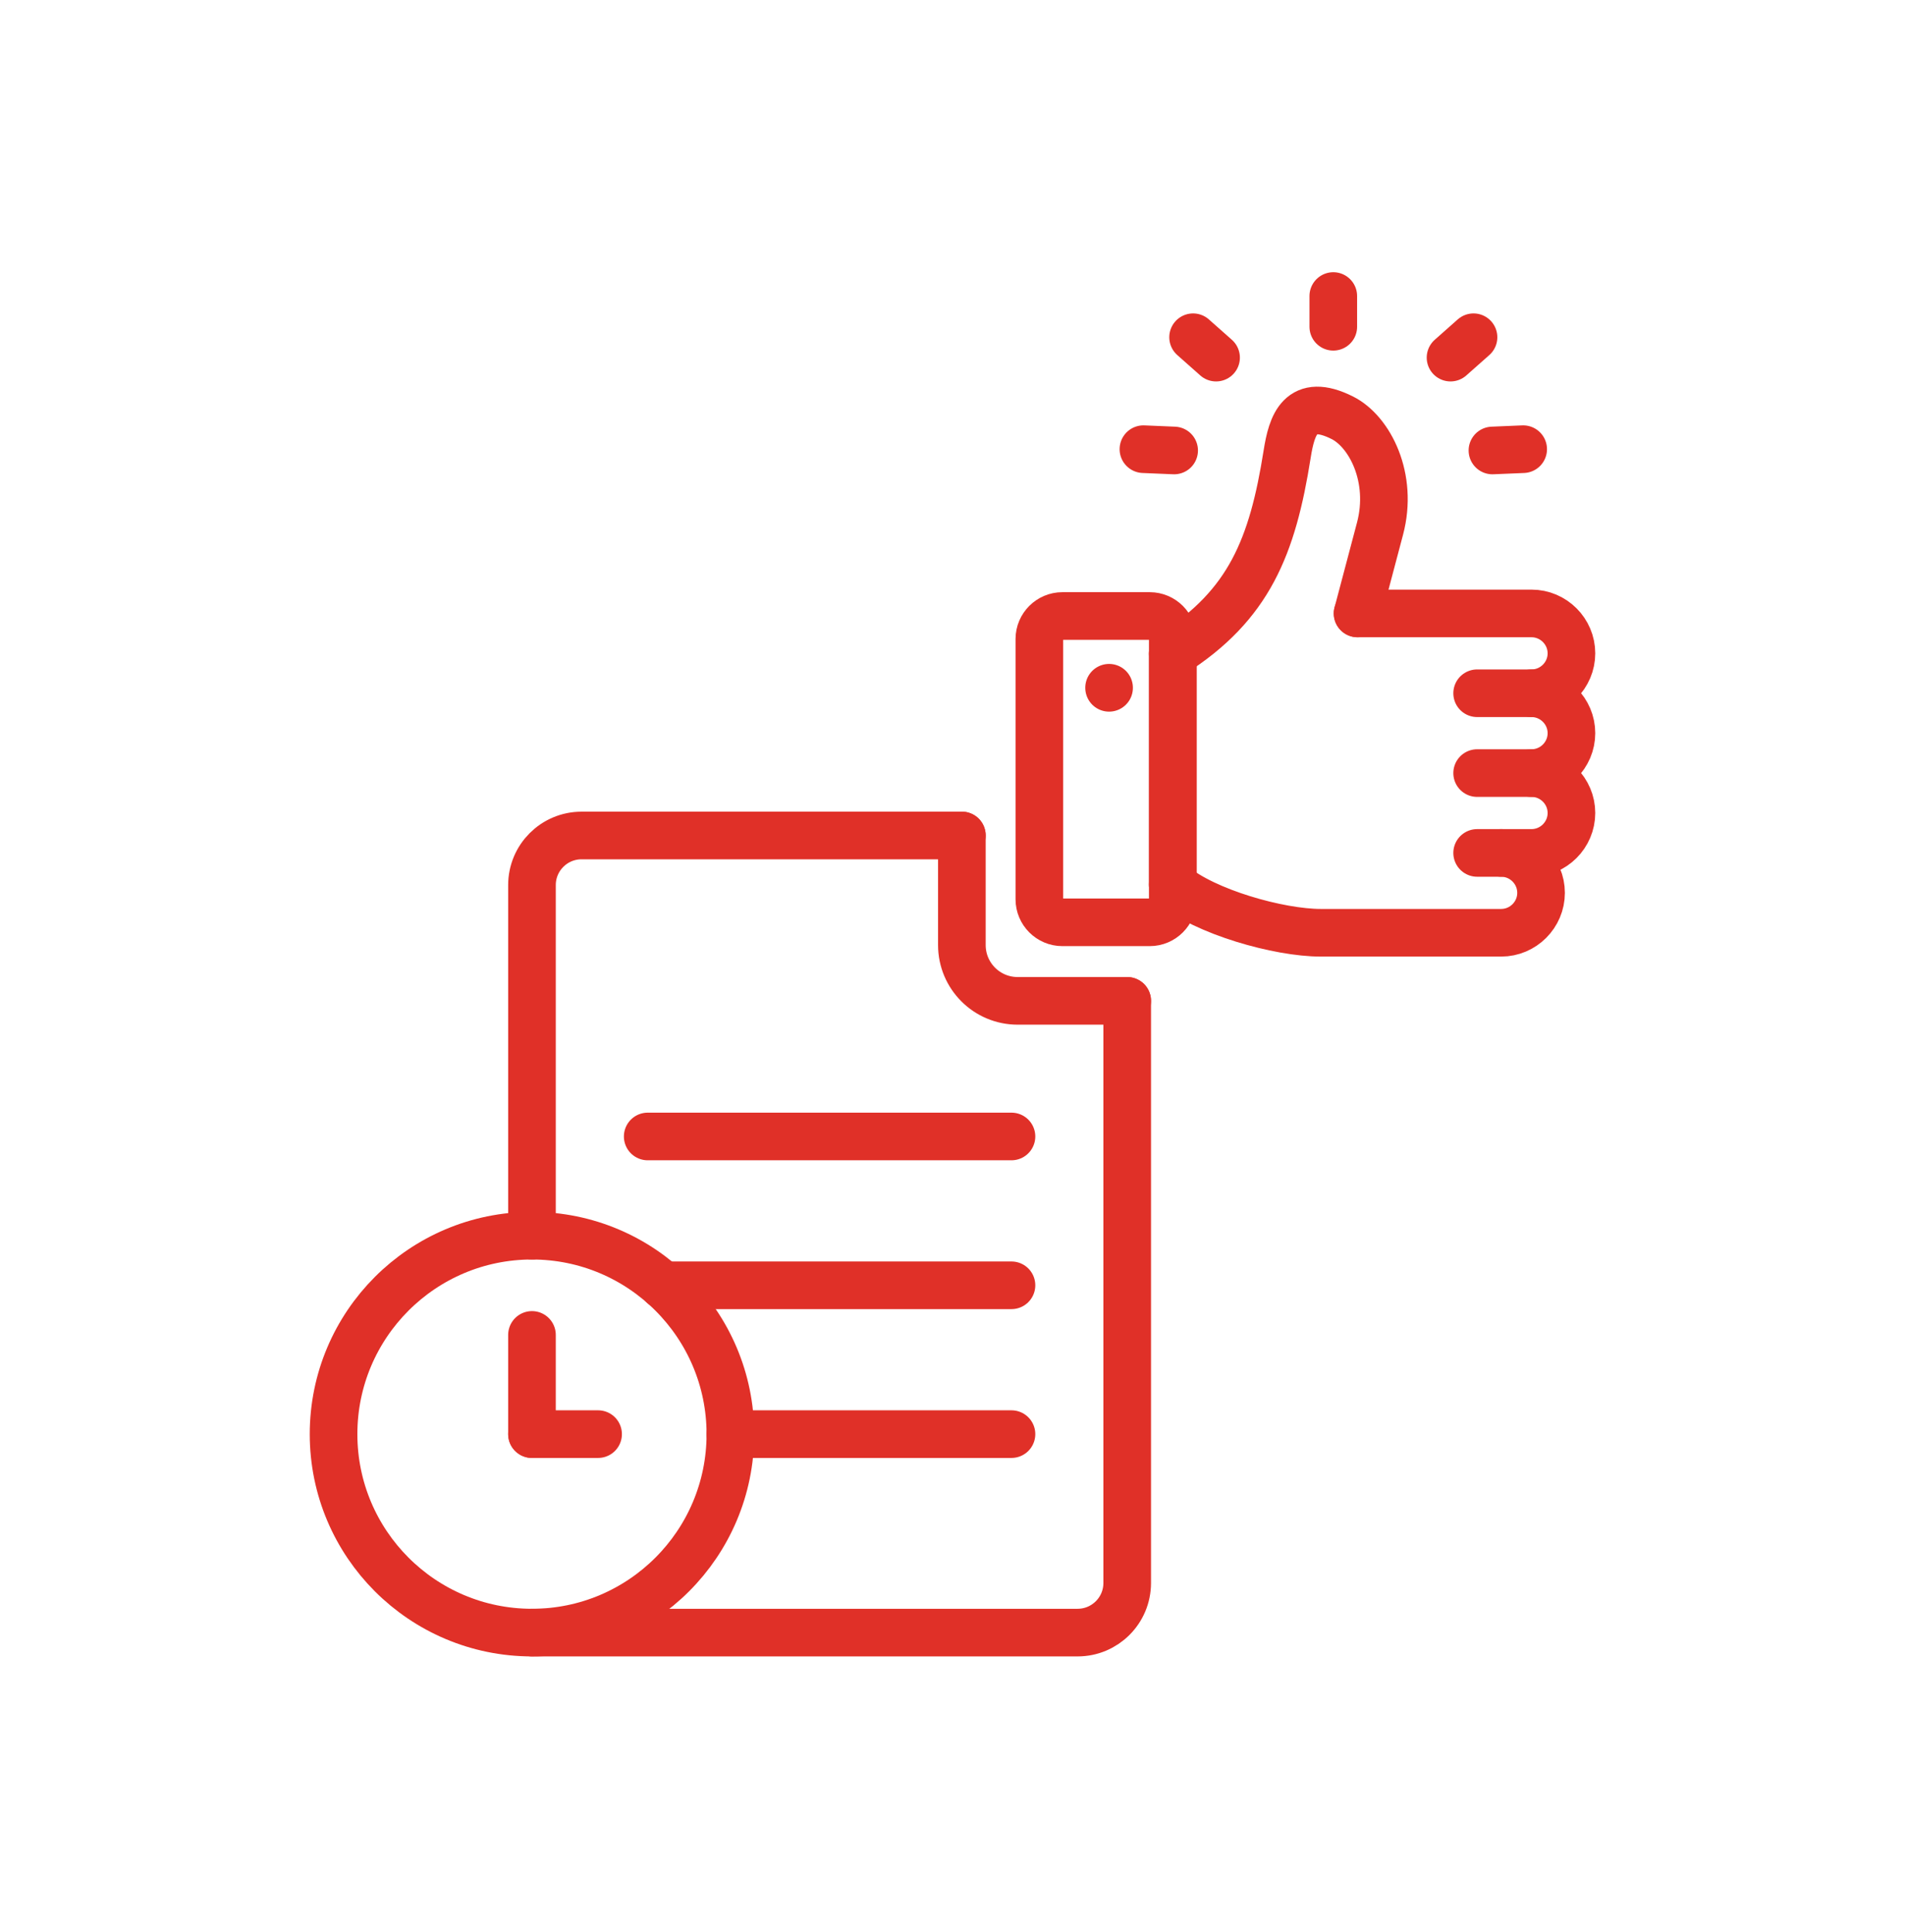 <svg width="72" height="73" viewBox="0 0 72 73" fill="none" xmlns="http://www.w3.org/2000/svg">
<path d="M27.605 54.194C27.605 58.336 24.247 61.694 20.106 61.694C15.964 61.694 12.607 58.336 12.607 54.194C12.607 50.053 15.964 46.695 20.106 46.695C24.247 46.695 27.605 50.053 27.605 54.194Z" stroke="#E03028" stroke-width="1.8" stroke-linecap="round" stroke-linejoin="round"/>
<path d="M36.354 31.572H21.981C20.945 31.572 20.106 32.411 20.106 33.447V46.695" stroke="#E03028" stroke-width="1.8" stroke-linecap="round" stroke-linejoin="round"/>
<path d="M20.106 61.694H40.728C41.764 61.694 42.603 60.854 42.603 59.819V37.822" stroke="#E03028" stroke-width="1.8" stroke-linecap="round" stroke-linejoin="round"/>
<path d="M36.354 31.572V35.713C36.354 36.877 37.298 37.821 38.462 37.821H42.603" stroke="#E03028" stroke-width="1.8" stroke-linecap="round" stroke-linejoin="round"/>
<path d="M25.065 48.57H38.229" stroke="#E03028" stroke-width="1.8" stroke-linecap="round" stroke-linejoin="round"/>
<path d="M24.48 42.946H38.229" stroke="#E03028" stroke-width="1.8" stroke-linecap="round" stroke-linejoin="round"/>
<path d="M27.605 54.194H38.229" stroke="#E03028" stroke-width="1.8" stroke-linecap="round" stroke-linejoin="round"/>
<path d="M20.106 54.194V50.445" stroke="#E03028" stroke-width="1.8" stroke-linecap="round" stroke-linejoin="round"/>
<path d="M20.106 54.194H22.605" stroke="#E03028" stroke-width="1.8" stroke-linecap="round" stroke-linejoin="round"/>
<path d="M51.31 23.181H57.885C58.714 23.181 59.393 23.86 59.393 24.689C59.393 25.519 58.714 26.197 57.885 26.197C58.714 26.197 59.393 26.876 59.393 27.705C59.393 28.536 58.714 29.214 57.885 29.214C58.714 29.214 59.393 29.893 59.393 30.722C59.393 31.552 58.714 32.231 57.885 32.231H56.737C57.566 32.231 58.245 32.909 58.245 33.74C58.245 34.569 57.566 35.248 56.737 35.248H49.916C48.335 35.248 45.542 34.461 44.325 33.432" stroke="#E03028" stroke-width="1.8" stroke-linecap="round" stroke-linejoin="round"/>
<path d="M44.325 24.699C47.211 22.858 48.094 20.663 48.648 17.162C48.823 16.053 49.149 14.996 50.731 15.786C51.769 16.305 52.669 18.054 52.158 19.978L51.31 23.181" stroke="#E03028" stroke-width="1.8" stroke-linecap="round" stroke-linejoin="round"/>
<path d="M57.885 26.197H55.829" stroke="#E03028" stroke-width="1.8" stroke-linecap="round" stroke-linejoin="round"/>
<path d="M57.885 29.214H55.829" stroke="#E03028" stroke-width="1.8" stroke-linecap="round" stroke-linejoin="round"/>
<path d="M56.737 32.231H55.829" stroke="#E03028" stroke-width="1.8" stroke-linecap="round" stroke-linejoin="round"/>
<path d="M43.457 34.853H40.151C39.674 34.853 39.283 34.462 39.283 33.985V24.145C39.283 23.669 39.674 23.278 40.151 23.278H43.457C43.934 23.278 44.325 23.669 44.325 24.145V33.985C44.325 34.462 43.934 34.853 43.457 34.853Z" stroke="#E03028" stroke-width="1.8" stroke-linecap="round" stroke-linejoin="round"/>
<path d="M44.325 24.699V33.432" stroke="#E03028" stroke-width="1.8" stroke-linecap="round" stroke-linejoin="round"/>
<path d="M41.918 25.989V25.992" stroke="#E03028" stroke-width="1.8" stroke-linecap="round" stroke-linejoin="round"/>
<path d="M45.962 13.514L45.093 12.744M54.823 13.514L55.692 12.744" stroke="#E03028" stroke-width="1.8" stroke-linecap="round" stroke-linejoin="round"/>
<path d="M50.392 12.348V11.187" stroke="#E03028" stroke-width="1.8" stroke-linecap="round" stroke-linejoin="round"/>
<path d="M43.216 16.974L44.377 17.023" stroke="#E03028" stroke-width="1.8" stroke-linecap="round" stroke-linejoin="round"/>
<path d="M57.569 16.974L56.407 17.023" stroke="#E03028" stroke-width="1.8" stroke-linecap="round" stroke-linejoin="round"/>
</svg>
